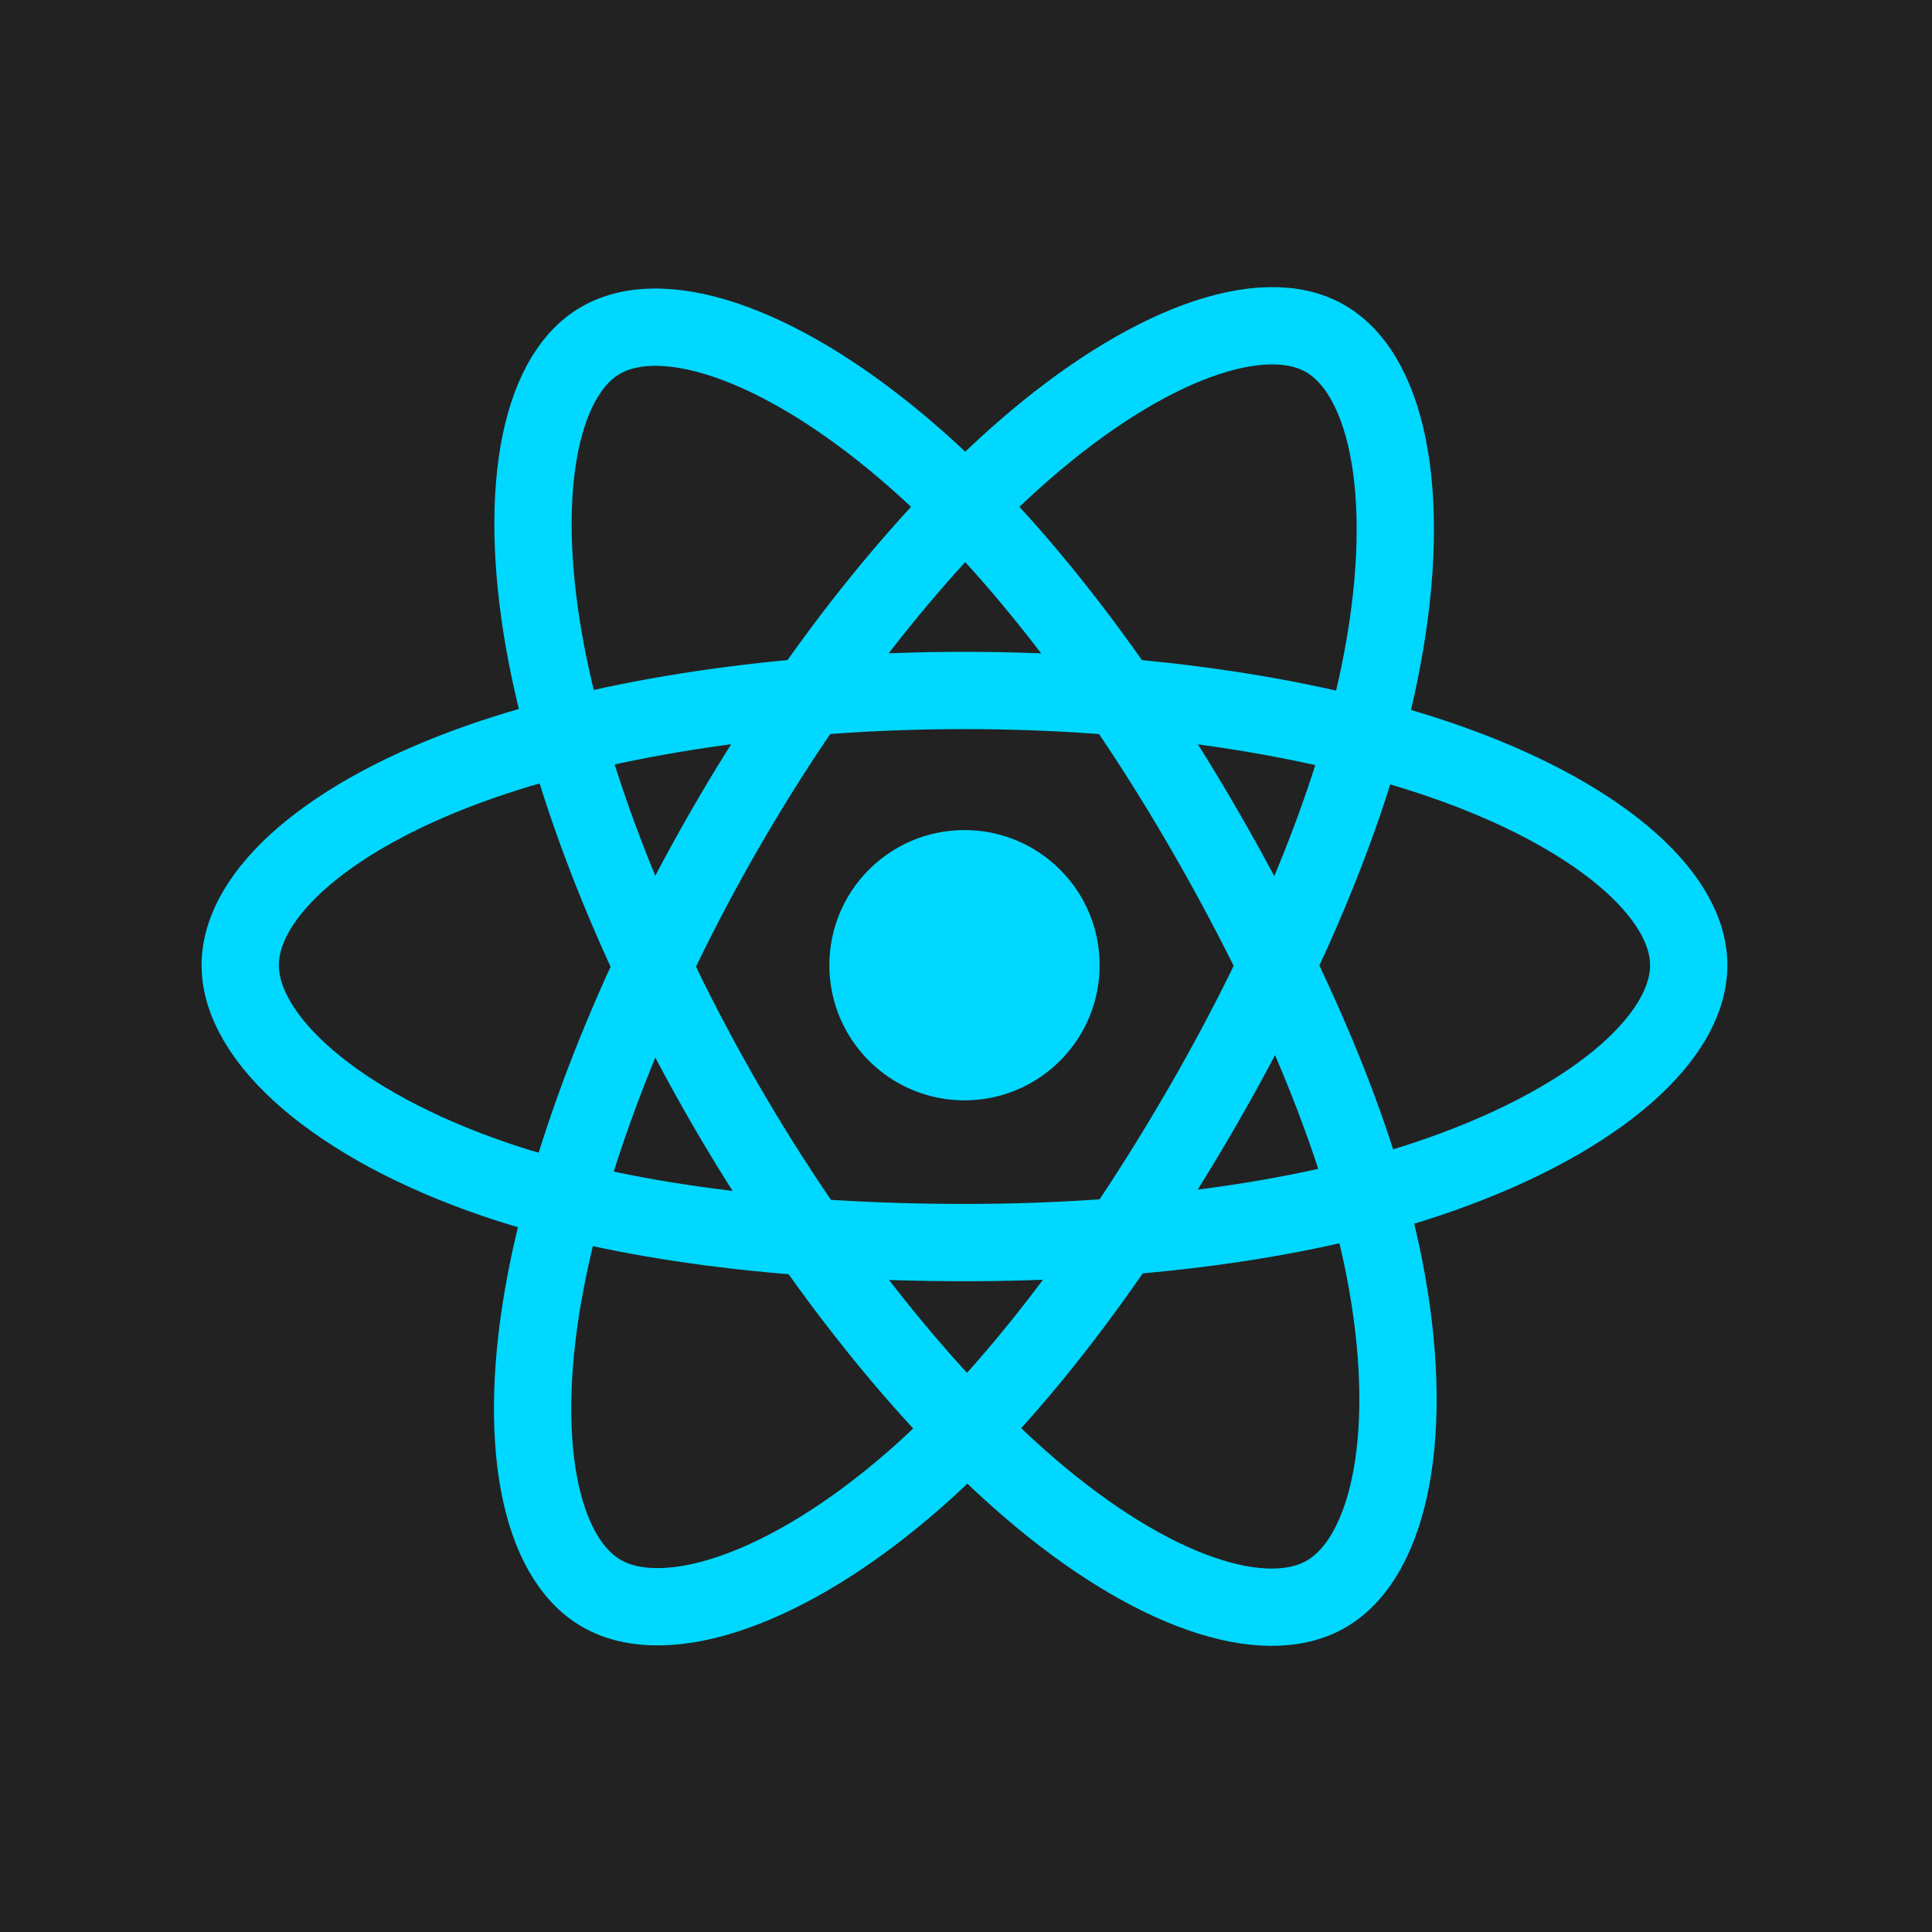 <?xml version="1.0" encoding="UTF-8" standalone="no"?>
<!-- Uploaded to: SVG Repo, www.svgrepo.com, Generator: SVG Repo Mixer Tools -->

<svg
   width="800px"
   height="800px"
   viewBox="0 0 3618.6 3618.6"
   id="Layer_2"
   version="1.1"
   sodipodi:docname="react-1-logo-svgrepo-com.svg"
   inkscape:version="1.3.2 (091e20ef0f, 2023-11-25, custom)"
   xmlns:inkscape="http://www.inkscape.org/namespaces/inkscape"
   xmlns:sodipodi="http://sodipodi.sourceforge.net/DTD/sodipodi-0.dtd"
   xmlns="http://www.w3.org/2000/svg"
   xmlns:svg="http://www.w3.org/2000/svg">
  <defs
     id="defs4" />
  <sodipodi:namedview
     id="namedview4"
     pagecolor="#ffffff"
     bordercolor="#000000"
     borderopacity="0.25"
     inkscape:showpageshadow="2"
     inkscape:pageopacity="0.0"
     inkscape:pagecheckerboard="0"
     inkscape:deskcolor="#d1d1d1"
     inkscape:zoom="1.05625"
     inkscape:cx="399.52663"
     inkscape:cy="400"
     inkscape:window-width="1920"
     inkscape:window-height="1058"
     inkscape:window-x="0"
     inkscape:window-y="0"
     inkscape:window-maximized="1"
     inkscape:current-layer="Layer_2" />
  <style
     id="style1">.st0{fill:#222}.st1{fill:#00d8ff}.st2{fill:none;stroke:#00d8ff;stroke-width:144.746;stroke-miterlimit:10}</style>
  <path
     class="st0"
     d="M0 0h3618.6v3618.6H0z"
     id="path1" />
  <g
     id="g4">
    <circle
       class="st1"
       cx="1806.492"
       cy="1807.815"
       r="253.112"
       id="circle1"
       style="stroke-width:0.836" />
    <path
       class="st2"
       d="m 1806.492,1293.227 c 339.769,0 655.447,48.765 893.419,130.655 286.737,98.702 463.062,248.344 463.062,383.85 0,141.194 -186.864,300.204 -494.764,402.168 -232.786,77.121 -539.18,117.439 -861.718,117.439 -330.735,0 -643.821,-37.808 -879.283,-118.275 -297.862,-101.797 -477.282,-262.815 -477.282,-401.332 0,-134.419 168.379,-282.89 451.101,-381.424 238.892,-83.228 562.35,-133.08 905.464,-133.08 z"
       id="path2" />
    <path
       class="st2"
       d="m 1358.569,1552.027 c 169.717,-294.349 369.714,-543.446 559.59,-708.646 228.771,-199.077 446.501,-277.034 563.856,-209.365 122.29,70.513 166.706,311.831 101.211,629.601 -49.518,240.23 -167.626,525.713 -328.811,805.173 -165.2,286.486 -354.407,538.845 -541.689,702.624 -236.968,207.19 -466.157,282.137 -586.105,212.962 -116.435,-67.167 -160.934,-287.156 -105.143,-581.337 47.176,-248.762 165.618,-553.818 337.092,-851.011 z"
       id="path3" />
    <path
       class="st2"
       d="m 1358.987,2069.376 c -170.219,-294.098 -286.152,-591.71 -334.499,-838.715 -58.217,-297.611 -17.064,-525.211 100.207,-593.048 122.206,-70.764 353.403,11.292 595.976,226.68 183.435,162.858 371.721,407.773 533.325,686.982 165.702,286.236 289.916,576.151 338.179,820.146 61.145,308.82 11.627,544.784 -108.237,614.127 -116.351,67.335 -329.146,-3.931 -556.16,-199.244 -191.716,-165.033 -396.899,-419.985 -568.791,-716.927 z"
       id="path4" />
  </g>
</svg>
